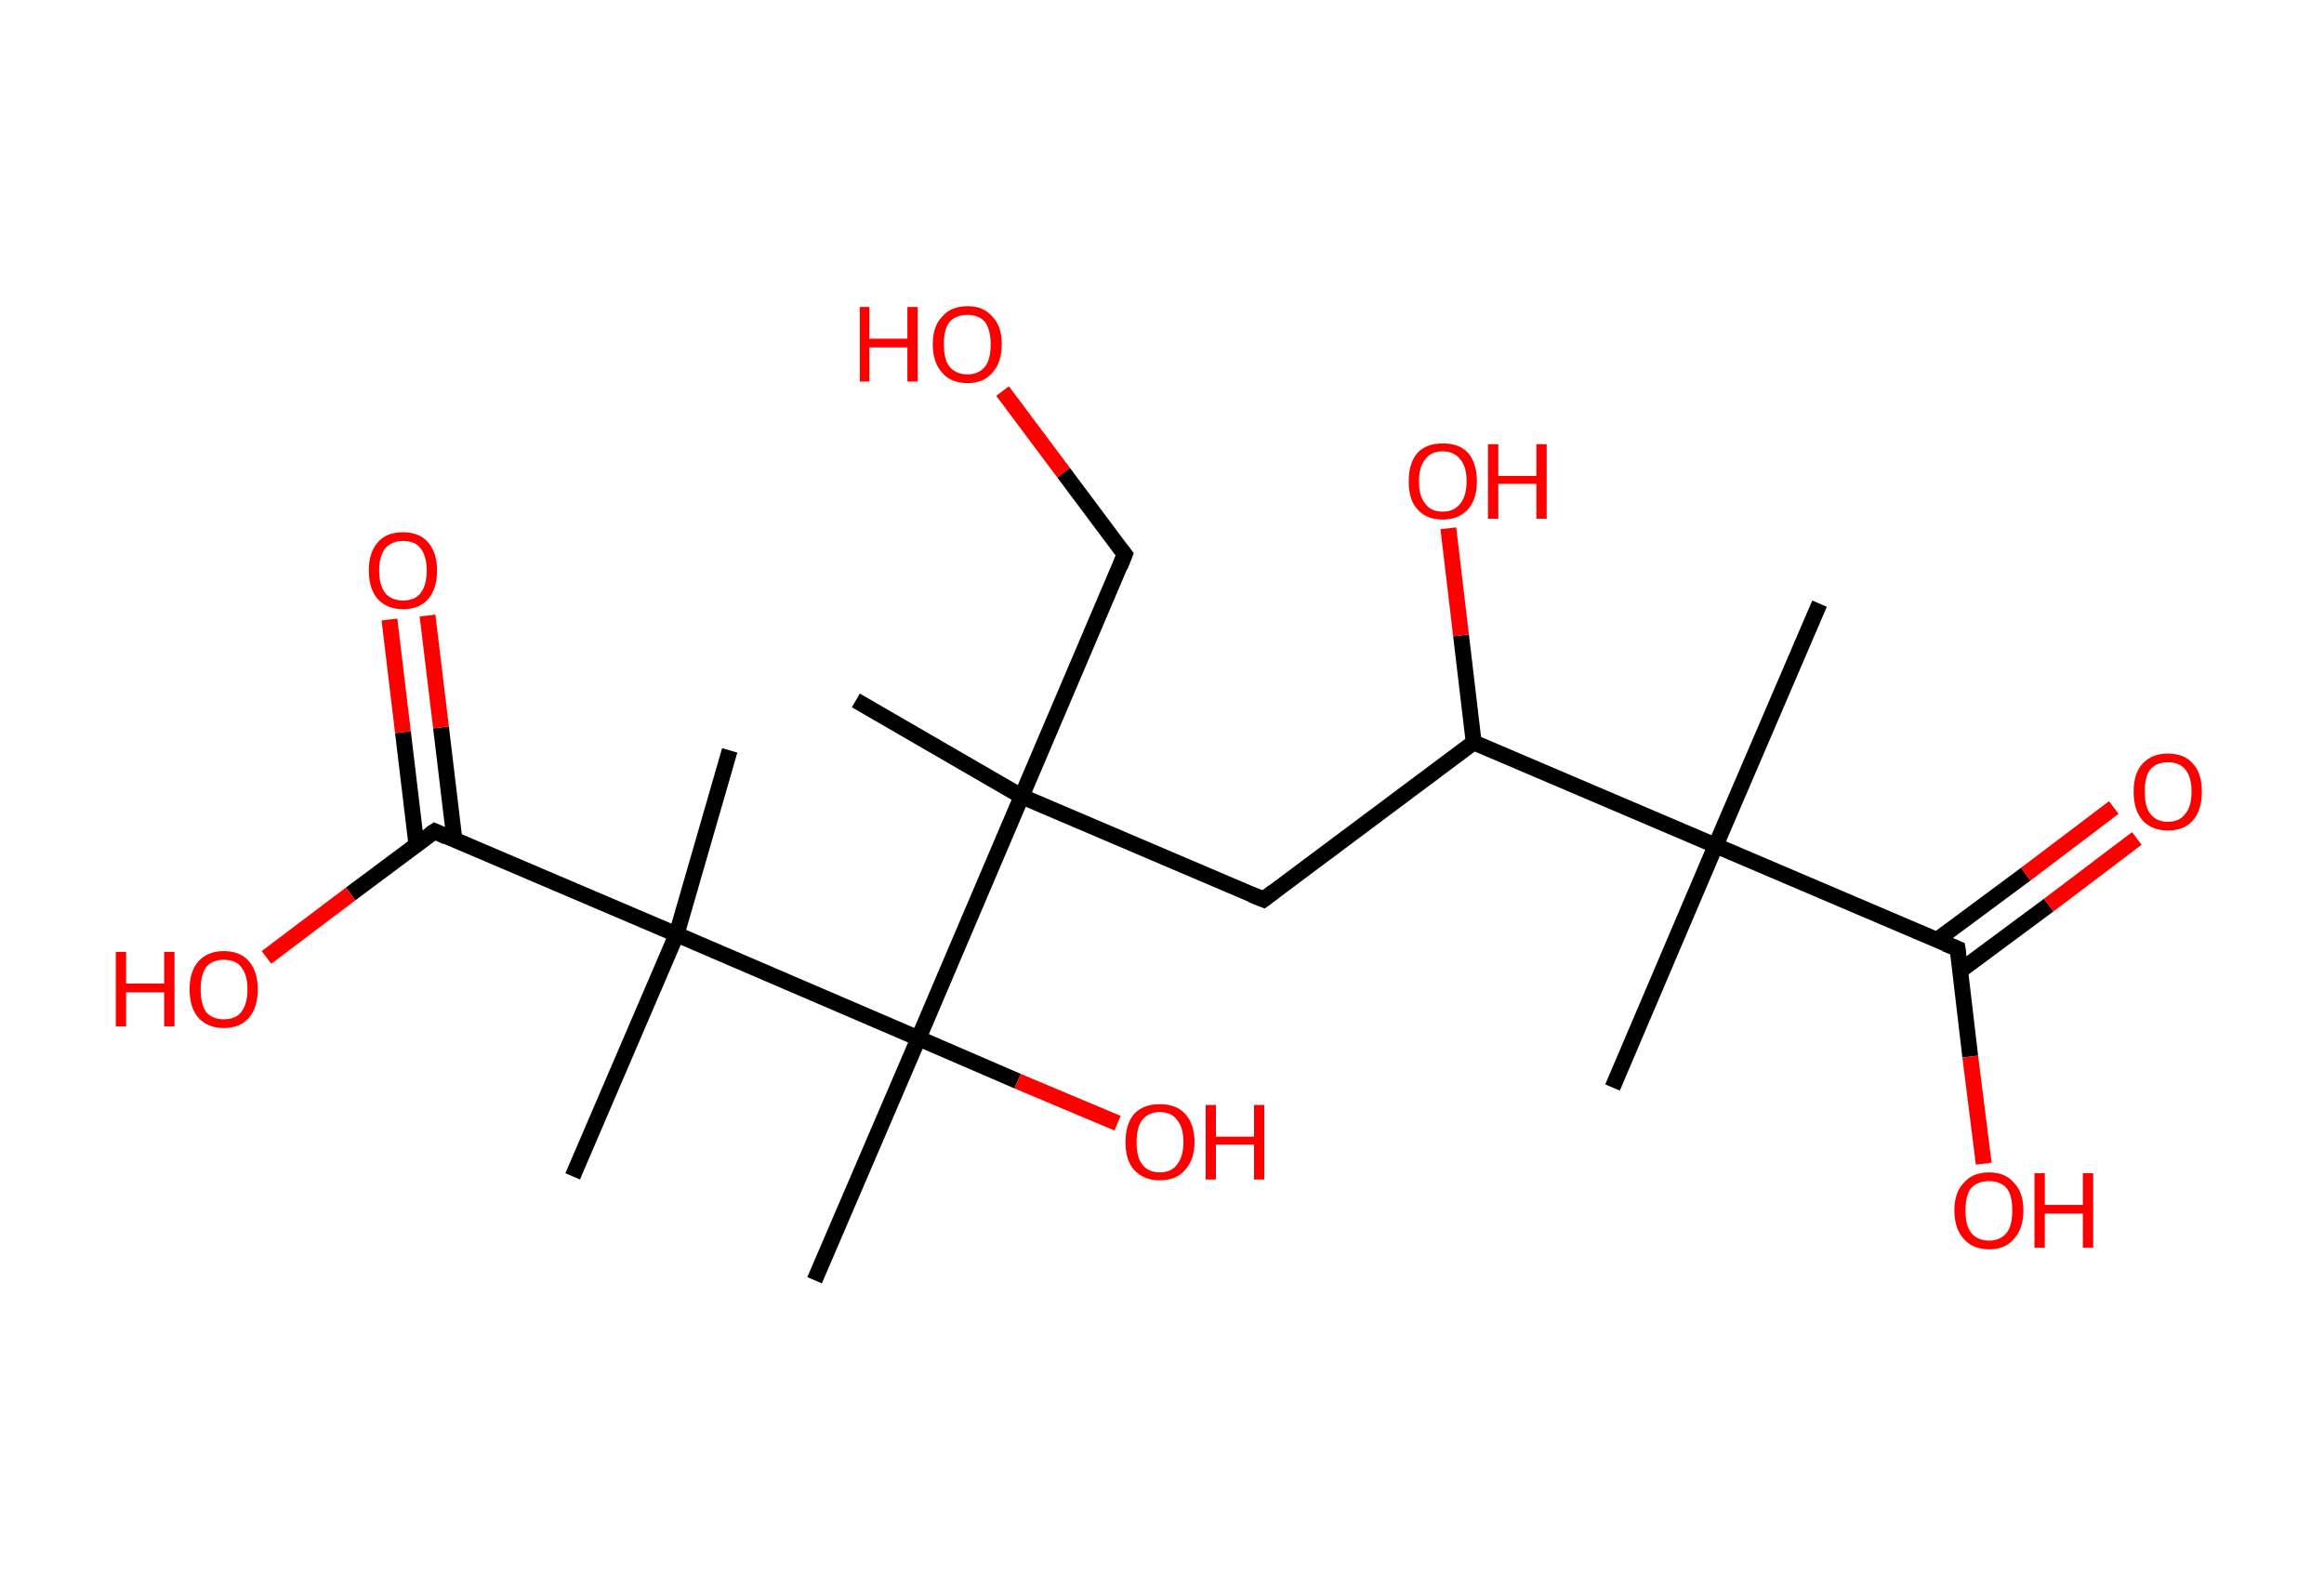 <?xml version='1.0' encoding='ASCII' standalone='yes'?>
<svg xmlns="http://www.w3.org/2000/svg" xmlns:rdkit="http://www.rdkit.org/xml" xmlns:xlink="http://www.w3.org/1999/xlink" version="1.1" baseProfile="full" xml:space="preserve" width="293px" height="200px" viewBox="0 0 293 200">
<!-- END OF HEADER -->
<rect style="opacity:1.0;fill:#FFFFFF;stroke:none" width="293.0" height="200.0" x="0.0" y="0.0"> </rect>
<path class="bond-0 atom-0 atom-1" d="M 229.4,76.1 L 216.3,106.6" style="fill:none;fill-rule:evenodd;stroke:#000000;stroke-width:2.0px;stroke-linecap:butt;stroke-linejoin:miter;stroke-opacity:1"/>
<path class="bond-1 atom-1 atom-2" d="M 216.3,106.6 L 203.3,137.1" style="fill:none;fill-rule:evenodd;stroke:#000000;stroke-width:2.0px;stroke-linecap:butt;stroke-linejoin:miter;stroke-opacity:1"/>
<path class="bond-2 atom-1 atom-3" d="M 216.3,106.6 L 246.8,119.6" style="fill:none;fill-rule:evenodd;stroke:#000000;stroke-width:2.0px;stroke-linecap:butt;stroke-linejoin:miter;stroke-opacity:1"/>
<path class="bond-3 atom-3 atom-4" d="M 247.1,122.4 L 258.3,114.1" style="fill:none;fill-rule:evenodd;stroke:#000000;stroke-width:2.0px;stroke-linecap:butt;stroke-linejoin:miter;stroke-opacity:1"/>
<path class="bond-3 atom-3 atom-4" d="M 258.3,114.1 L 269.4,105.7" style="fill:none;fill-rule:evenodd;stroke:#FF0000;stroke-width:2.0px;stroke-linecap:butt;stroke-linejoin:miter;stroke-opacity:1"/>
<path class="bond-3 atom-3 atom-4" d="M 244.2,118.5 L 255.4,110.2" style="fill:none;fill-rule:evenodd;stroke:#000000;stroke-width:2.0px;stroke-linecap:butt;stroke-linejoin:miter;stroke-opacity:1"/>
<path class="bond-3 atom-3 atom-4" d="M 255.4,110.2 L 266.5,101.8" style="fill:none;fill-rule:evenodd;stroke:#FF0000;stroke-width:2.0px;stroke-linecap:butt;stroke-linejoin:miter;stroke-opacity:1"/>
<path class="bond-4 atom-3 atom-5" d="M 246.8,119.6 L 248.4,133.2" style="fill:none;fill-rule:evenodd;stroke:#000000;stroke-width:2.0px;stroke-linecap:butt;stroke-linejoin:miter;stroke-opacity:1"/>
<path class="bond-4 atom-3 atom-5" d="M 248.4,133.2 L 250.1,146.7" style="fill:none;fill-rule:evenodd;stroke:#FF0000;stroke-width:2.0px;stroke-linecap:butt;stroke-linejoin:miter;stroke-opacity:1"/>
<path class="bond-5 atom-1 atom-6" d="M 216.3,106.6 L 185.8,93.6" style="fill:none;fill-rule:evenodd;stroke:#000000;stroke-width:2.0px;stroke-linecap:butt;stroke-linejoin:miter;stroke-opacity:1"/>
<path class="bond-6 atom-6 atom-7" d="M 185.8,93.6 L 184.2,80.1" style="fill:none;fill-rule:evenodd;stroke:#000000;stroke-width:2.0px;stroke-linecap:butt;stroke-linejoin:miter;stroke-opacity:1"/>
<path class="bond-6 atom-6 atom-7" d="M 184.2,80.1 L 182.6,66.6" style="fill:none;fill-rule:evenodd;stroke:#FF0000;stroke-width:2.0px;stroke-linecap:butt;stroke-linejoin:miter;stroke-opacity:1"/>
<path class="bond-7 atom-6 atom-8" d="M 185.8,93.6 L 159.3,113.4" style="fill:none;fill-rule:evenodd;stroke:#000000;stroke-width:2.0px;stroke-linecap:butt;stroke-linejoin:miter;stroke-opacity:1"/>
<path class="bond-8 atom-8 atom-9" d="M 159.3,113.4 L 128.8,100.4" style="fill:none;fill-rule:evenodd;stroke:#000000;stroke-width:2.0px;stroke-linecap:butt;stroke-linejoin:miter;stroke-opacity:1"/>
<path class="bond-9 atom-9 atom-10" d="M 128.8,100.4 L 107.9,88.3" style="fill:none;fill-rule:evenodd;stroke:#000000;stroke-width:2.0px;stroke-linecap:butt;stroke-linejoin:miter;stroke-opacity:1"/>
<path class="bond-10 atom-9 atom-11" d="M 128.8,100.4 L 141.8,69.9" style="fill:none;fill-rule:evenodd;stroke:#000000;stroke-width:2.0px;stroke-linecap:butt;stroke-linejoin:miter;stroke-opacity:1"/>
<path class="bond-11 atom-11 atom-12" d="M 141.8,69.9 L 134.1,59.6" style="fill:none;fill-rule:evenodd;stroke:#000000;stroke-width:2.0px;stroke-linecap:butt;stroke-linejoin:miter;stroke-opacity:1"/>
<path class="bond-11 atom-11 atom-12" d="M 134.1,59.6 L 126.4,49.3" style="fill:none;fill-rule:evenodd;stroke:#FF0000;stroke-width:2.0px;stroke-linecap:butt;stroke-linejoin:miter;stroke-opacity:1"/>
<path class="bond-12 atom-9 atom-13" d="M 128.8,100.4 L 115.8,130.9" style="fill:none;fill-rule:evenodd;stroke:#000000;stroke-width:2.0px;stroke-linecap:butt;stroke-linejoin:miter;stroke-opacity:1"/>
<path class="bond-13 atom-13 atom-14" d="M 115.8,130.9 L 102.7,161.4" style="fill:none;fill-rule:evenodd;stroke:#000000;stroke-width:2.0px;stroke-linecap:butt;stroke-linejoin:miter;stroke-opacity:1"/>
<path class="bond-14 atom-13 atom-15" d="M 115.8,130.9 L 128.3,136.3" style="fill:none;fill-rule:evenodd;stroke:#000000;stroke-width:2.0px;stroke-linecap:butt;stroke-linejoin:miter;stroke-opacity:1"/>
<path class="bond-14 atom-13 atom-15" d="M 128.3,136.3 L 140.9,141.6" style="fill:none;fill-rule:evenodd;stroke:#FF0000;stroke-width:2.0px;stroke-linecap:butt;stroke-linejoin:miter;stroke-opacity:1"/>
<path class="bond-15 atom-13 atom-16" d="M 115.8,130.9 L 85.3,117.8" style="fill:none;fill-rule:evenodd;stroke:#000000;stroke-width:2.0px;stroke-linecap:butt;stroke-linejoin:miter;stroke-opacity:1"/>
<path class="bond-16 atom-16 atom-17" d="M 85.3,117.8 L 92.0,94.6" style="fill:none;fill-rule:evenodd;stroke:#000000;stroke-width:2.0px;stroke-linecap:butt;stroke-linejoin:miter;stroke-opacity:1"/>
<path class="bond-17 atom-16 atom-18" d="M 85.3,117.8 L 72.2,148.3" style="fill:none;fill-rule:evenodd;stroke:#000000;stroke-width:2.0px;stroke-linecap:butt;stroke-linejoin:miter;stroke-opacity:1"/>
<path class="bond-18 atom-16 atom-19" d="M 85.3,117.8 L 54.8,104.8" style="fill:none;fill-rule:evenodd;stroke:#000000;stroke-width:2.0px;stroke-linecap:butt;stroke-linejoin:miter;stroke-opacity:1"/>
<path class="bond-19 atom-19 atom-20" d="M 57.3,105.9 L 55.6,91.7" style="fill:none;fill-rule:evenodd;stroke:#000000;stroke-width:2.0px;stroke-linecap:butt;stroke-linejoin:miter;stroke-opacity:1"/>
<path class="bond-19 atom-19 atom-20" d="M 55.6,91.7 L 53.9,77.6" style="fill:none;fill-rule:evenodd;stroke:#FF0000;stroke-width:2.0px;stroke-linecap:butt;stroke-linejoin:miter;stroke-opacity:1"/>
<path class="bond-19 atom-19 atom-20" d="M 52.5,106.5 L 50.8,92.3" style="fill:none;fill-rule:evenodd;stroke:#000000;stroke-width:2.0px;stroke-linecap:butt;stroke-linejoin:miter;stroke-opacity:1"/>
<path class="bond-19 atom-19 atom-20" d="M 50.8,92.3 L 49.1,78.1" style="fill:none;fill-rule:evenodd;stroke:#FF0000;stroke-width:2.0px;stroke-linecap:butt;stroke-linejoin:miter;stroke-opacity:1"/>
<path class="bond-20 atom-19 atom-21" d="M 54.8,104.8 L 44.2,112.7" style="fill:none;fill-rule:evenodd;stroke:#000000;stroke-width:2.0px;stroke-linecap:butt;stroke-linejoin:miter;stroke-opacity:1"/>
<path class="bond-20 atom-19 atom-21" d="M 44.2,112.7 L 33.6,120.7" style="fill:none;fill-rule:evenodd;stroke:#FF0000;stroke-width:2.0px;stroke-linecap:butt;stroke-linejoin:miter;stroke-opacity:1"/>
<path d="M 245.3,119.0 L 246.8,119.6 L 246.9,120.3" style="fill:none;stroke:#000000;stroke-width:2.0px;stroke-linecap:butt;stroke-linejoin:miter;stroke-opacity:1;"/>
<path d="M 160.6,112.4 L 159.3,113.4 L 157.8,112.8" style="fill:none;stroke:#000000;stroke-width:2.0px;stroke-linecap:butt;stroke-linejoin:miter;stroke-opacity:1;"/>
<path d="M 141.2,71.4 L 141.8,69.9 L 141.4,69.4" style="fill:none;stroke:#000000;stroke-width:2.0px;stroke-linecap:butt;stroke-linejoin:miter;stroke-opacity:1;"/>
<path d="M 56.3,105.5 L 54.8,104.8 L 54.2,105.2" style="fill:none;stroke:#000000;stroke-width:2.0px;stroke-linecap:butt;stroke-linejoin:miter;stroke-opacity:1;"/>
<path class="atom-4" d="M 269.0 99.8 Q 269.0 97.5, 270.1 96.3 Q 271.3 95.0, 273.3 95.0 Q 275.4 95.0, 276.5 96.3 Q 277.6 97.5, 277.6 99.8 Q 277.6 102.1, 276.5 103.4 Q 275.4 104.7, 273.3 104.7 Q 271.3 104.7, 270.1 103.4 Q 269.0 102.1, 269.0 99.8 M 273.3 103.6 Q 274.8 103.6, 275.5 102.6 Q 276.3 101.7, 276.3 99.8 Q 276.3 97.9, 275.5 97.0 Q 274.8 96.1, 273.3 96.1 Q 271.9 96.1, 271.1 97.0 Q 270.4 97.9, 270.4 99.8 Q 270.4 101.7, 271.1 102.6 Q 271.9 103.6, 273.3 103.6 " fill="#FF0000"/>
<path class="atom-5" d="M 246.4 152.6 Q 246.4 150.3, 247.6 149.1 Q 248.7 147.8, 250.8 147.8 Q 252.8 147.8, 253.9 149.1 Q 255.1 150.3, 255.1 152.6 Q 255.1 154.9, 253.9 156.2 Q 252.8 157.5, 250.8 157.5 Q 248.7 157.5, 247.6 156.2 Q 246.4 154.9, 246.4 152.6 M 250.8 156.4 Q 252.2 156.4, 253.0 155.4 Q 253.7 154.5, 253.7 152.6 Q 253.7 150.7, 253.0 149.8 Q 252.2 148.9, 250.8 148.9 Q 249.3 148.9, 248.5 149.8 Q 247.8 150.7, 247.8 152.6 Q 247.8 154.5, 248.5 155.4 Q 249.3 156.4, 250.8 156.4 " fill="#FF0000"/>
<path class="atom-5" d="M 256.5 147.9 L 257.8 147.9 L 257.8 151.9 L 262.6 151.9 L 262.6 147.9 L 263.9 147.9 L 263.9 157.3 L 262.6 157.3 L 262.6 153.0 L 257.8 153.0 L 257.8 157.3 L 256.5 157.3 L 256.5 147.9 " fill="#FF0000"/>
<path class="atom-7" d="M 177.6 60.7 Q 177.6 58.4, 178.7 57.1 Q 179.8 55.9, 181.9 55.9 Q 184.0 55.9, 185.1 57.1 Q 186.2 58.4, 186.2 60.7 Q 186.2 62.9, 185.1 64.2 Q 183.9 65.5, 181.9 65.5 Q 179.8 65.5, 178.7 64.2 Q 177.6 63.0, 177.6 60.7 M 181.9 64.5 Q 183.3 64.5, 184.1 63.5 Q 184.9 62.5, 184.9 60.7 Q 184.9 58.8, 184.1 57.9 Q 183.3 56.9, 181.9 56.9 Q 180.4 56.9, 179.7 57.9 Q 178.9 58.8, 178.9 60.7 Q 178.9 62.6, 179.7 63.5 Q 180.4 64.5, 181.9 64.5 " fill="#FF0000"/>
<path class="atom-7" d="M 187.6 56.0 L 188.9 56.0 L 188.9 60.0 L 193.7 60.0 L 193.7 56.0 L 195.0 56.0 L 195.0 65.4 L 193.7 65.4 L 193.7 61.0 L 188.9 61.0 L 188.9 65.4 L 187.6 65.4 L 187.6 56.0 " fill="#FF0000"/>
<path class="atom-12" d="M 108.4 38.7 L 109.6 38.7 L 109.6 42.7 L 114.4 42.7 L 114.4 38.7 L 115.7 38.7 L 115.7 48.1 L 114.4 48.1 L 114.4 43.8 L 109.6 43.8 L 109.6 48.1 L 108.4 48.1 L 108.4 38.7 " fill="#FF0000"/>
<path class="atom-12" d="M 117.6 43.4 Q 117.6 41.1, 118.8 39.9 Q 119.9 38.6, 122.0 38.6 Q 124.0 38.6, 125.1 39.9 Q 126.3 41.1, 126.3 43.4 Q 126.3 45.7, 125.1 47.0 Q 124.0 48.3, 122.0 48.3 Q 119.9 48.3, 118.8 47.0 Q 117.6 45.7, 117.6 43.4 M 122.0 47.2 Q 123.4 47.2, 124.2 46.2 Q 124.9 45.3, 124.9 43.4 Q 124.9 41.6, 124.2 40.6 Q 123.4 39.7, 122.0 39.7 Q 120.5 39.7, 119.7 40.6 Q 119.0 41.5, 119.0 43.4 Q 119.0 45.3, 119.7 46.2 Q 120.5 47.2, 122.0 47.2 " fill="#FF0000"/>
<path class="atom-15" d="M 141.9 144.0 Q 141.9 141.7, 143.0 140.4 Q 144.2 139.2, 146.2 139.2 Q 148.3 139.2, 149.4 140.4 Q 150.6 141.7, 150.6 144.0 Q 150.6 146.2, 149.4 147.5 Q 148.3 148.8, 146.2 148.8 Q 144.2 148.8, 143.0 147.5 Q 141.9 146.3, 141.9 144.0 M 146.2 147.8 Q 147.7 147.8, 148.4 146.8 Q 149.2 145.8, 149.2 144.0 Q 149.2 142.1, 148.4 141.2 Q 147.7 140.2, 146.2 140.2 Q 144.8 140.2, 144.0 141.2 Q 143.3 142.1, 143.3 144.0 Q 143.3 145.9, 144.0 146.8 Q 144.8 147.8, 146.2 147.8 " fill="#FF0000"/>
<path class="atom-15" d="M 152.0 139.3 L 153.3 139.3 L 153.3 143.3 L 158.1 143.3 L 158.1 139.3 L 159.4 139.3 L 159.4 148.7 L 158.1 148.7 L 158.1 144.3 L 153.3 144.3 L 153.3 148.7 L 152.0 148.7 L 152.0 139.3 " fill="#FF0000"/>
<path class="atom-20" d="M 46.5 71.9 Q 46.5 69.7, 47.6 68.4 Q 48.7 67.1, 50.8 67.1 Q 52.9 67.1, 54.0 68.4 Q 55.1 69.7, 55.1 71.9 Q 55.1 74.2, 54.0 75.5 Q 52.9 76.8, 50.8 76.8 Q 48.8 76.8, 47.6 75.5 Q 46.5 74.2, 46.5 71.9 M 50.8 75.7 Q 52.3 75.7, 53.0 74.8 Q 53.8 73.8, 53.8 71.9 Q 53.8 70.1, 53.0 69.1 Q 52.3 68.2, 50.8 68.2 Q 49.4 68.2, 48.6 69.1 Q 47.8 70.1, 47.8 71.9 Q 47.8 73.8, 48.6 74.8 Q 49.4 75.7, 50.8 75.7 " fill="#FF0000"/>
<path class="atom-21" d="M 14.6 120.0 L 15.9 120.0 L 15.9 124.0 L 20.7 124.0 L 20.7 120.0 L 22.0 120.0 L 22.0 129.4 L 20.7 129.4 L 20.7 125.1 L 15.9 125.1 L 15.9 129.4 L 14.6 129.4 L 14.6 120.0 " fill="#FF0000"/>
<path class="atom-21" d="M 23.9 124.7 Q 23.9 122.5, 25.0 121.2 Q 26.2 119.9, 28.2 119.9 Q 30.3 119.9, 31.4 121.2 Q 32.5 122.5, 32.5 124.7 Q 32.5 127.0, 31.4 128.3 Q 30.3 129.6, 28.2 129.6 Q 26.2 129.6, 25.0 128.3 Q 23.9 127.0, 23.9 124.7 M 28.2 128.5 Q 29.7 128.5, 30.4 127.6 Q 31.2 126.6, 31.2 124.7 Q 31.2 122.9, 30.4 121.9 Q 29.7 121.0, 28.2 121.0 Q 26.8 121.0, 26.0 121.9 Q 25.3 122.9, 25.3 124.7 Q 25.3 126.6, 26.0 127.6 Q 26.8 128.5, 28.2 128.5 " fill="#FF0000"/>
</svg>
